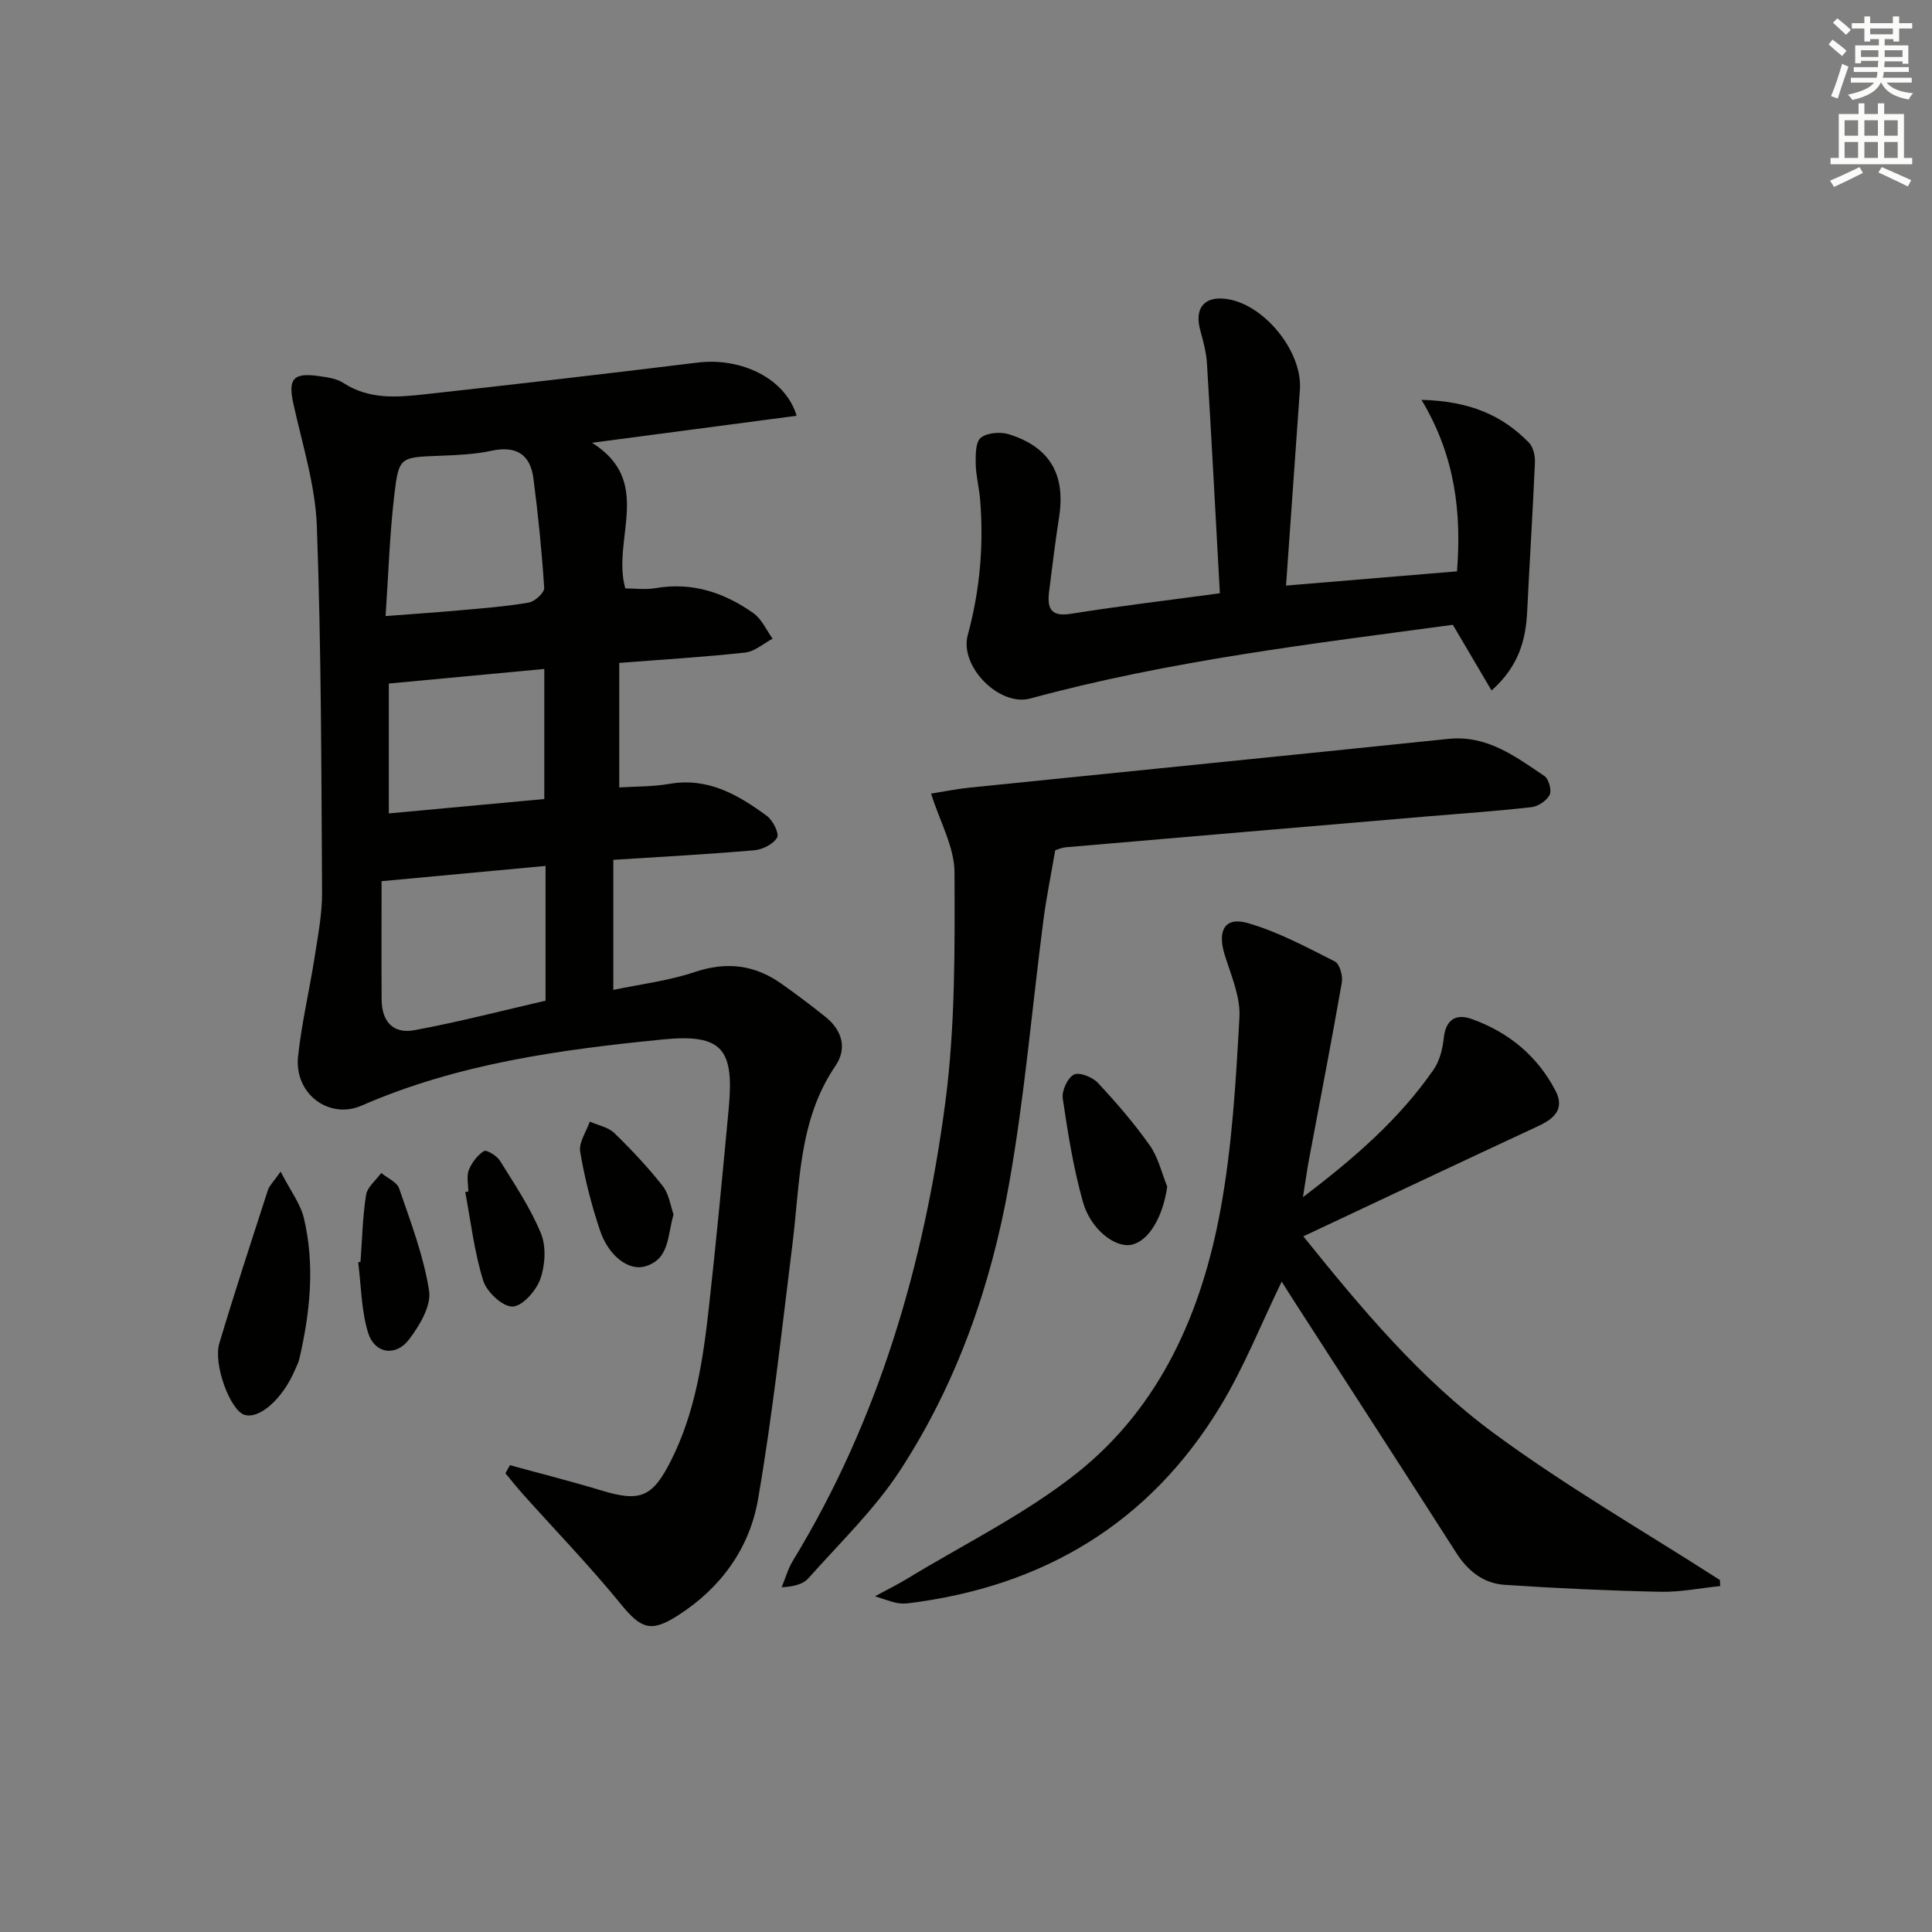 <svg enable-background="new 0 0 400 400" viewBox="0 0 400 400" xmlns="http://www.w3.org/2000/svg"><rect x="0" y="0" width="400" height="400" fill="#808080" stroke="none"/><g fill="#010100"><path d="m105.58 303.35c6.33 1.74 12.71 3.35 18.99 5.25 7.96 2.41 10.5 1.42 14.33-6.16 5.05-9.98 6.65-20.84 7.87-31.75 1.52-13.7 2.82-27.43 4.1-41.16 1.15-12.25-1.24-15.54-13.55-14.33-21.28 2.1-42.55 5.01-62.44 13.7-6.72 2.94-13.99-2.4-13.17-10.18.74-6.92 2.37-13.73 3.44-20.62.69-4.43 1.55-8.9 1.53-13.36-.15-25.26-.16-50.54-1.08-75.78-.31-8.51-3.01-16.95-4.86-25.37-1.11-5.06-.1-6.47 5.09-5.75 1.79.25 3.8.49 5.25 1.44 5.32 3.48 11.15 2.99 16.91 2.35 18.82-2.07 37.62-4.25 56.41-6.56 9.12-1.12 18.25 3.31 20.53 11.01-13.83 1.82-27.55 3.63-42.36 5.59 12.89 8.08 4.02 19.93 6.89 30.15 1.77 0 4.11.32 6.33-.06 7.56-1.3 14.19.95 20.2 5.19 1.71 1.21 2.67 3.49 3.97 5.28-1.88.99-3.69 2.65-5.66 2.87-8.42.93-16.88 1.43-26.09 2.15v25.78c3.26-.21 6.89-.14 10.4-.74 7.98-1.38 14.22 2.27 20.17 6.64 1.24.91 2.6 3.63 2.11 4.48-.78 1.36-3.01 2.48-4.73 2.63-9.43.82-18.88 1.32-29.18 1.98v26.93c5.39-1.14 11.31-1.85 16.85-3.7 6.59-2.21 12.39-1.51 17.93 2.4 3.12 2.21 6.18 4.5 9.16 6.9 3.45 2.77 4.52 6.5 2.03 10.16-7.65 11.23-7.3 24.24-8.88 36.88-2.2 17.62-4.1 35.3-7.12 52.78-1.74 10.1-7.6 18.31-16.51 24.04-5.62 3.62-7.67 2.9-11.93-2.33-6.39-7.84-13.45-15.14-20.21-22.69-1.26-1.41-2.44-2.9-3.65-4.35.29-.58.61-1.14.93-1.69zm7.37-124.07c-11.34 1.05-21.99 2.04-33.95 3.16 0 7.95-.04 16.22.01 24.5.03 4.54 2.36 7.17 6.78 6.35 9.22-1.7 18.32-4.08 27.16-6.11 0-9.51 0-18.44 0-27.9zm-33.12-51.73c5.84-.45 10.61-.76 15.37-1.19 4.78-.43 9.58-.79 14.3-1.61 1.25-.22 3.23-2.05 3.17-3.04-.49-7.57-1.25-15.12-2.23-22.65-.65-5-3.59-6.84-8.71-5.73-3.53.76-7.22.89-10.86 1.04-7.95.32-8.3.21-9.21 7.91-.99 8.29-1.24 16.67-1.83 25.27zm32.86 10.95c-11.11 1.04-21.6 2.03-32.19 3.02v26.89c11.01-1.02 21.63-2 32.19-2.98 0-9.39 0-17.99 0-26.93z"/><path d="m356.15 328.38c-4.14.42-8.28 1.27-12.41 1.18-10.75-.23-21.51-.72-32.24-1.44-4.36-.29-7.6-2.86-10.01-6.64-11.28-17.64-22.68-35.21-34.03-52.81-.7-1.09-1.39-2.2-2.1-3.33-4.25 8.76-7.78 17.7-12.69 25.81-14.68 24.22-36.68 37.35-64.63 40.79-.82.1-1.68.08-2.48-.09-1.12-.24-2.2-.67-4.4-1.36 2.73-1.48 4.73-2.46 6.62-3.61 11.75-7.16 24.3-13.3 35.02-21.77 17.45-13.79 26.04-33.47 29.93-54.87 2.37-13.01 3.15-26.36 3.88-39.59.24-4.26-1.73-8.71-3.05-12.96-1.56-5.02.01-7.95 4.77-6.58 6.27 1.8 12.17 4.99 18.04 7.95.99.5 1.68 2.98 1.44 4.36-2.13 12.23-4.51 24.41-6.79 36.61-.41 2.19-.71 4.41-1.26 7.83 10.81-8.21 20.02-16.24 27.07-26.44 1.25-1.81 1.85-4.28 2.09-6.52.41-3.86 2.56-5.08 5.77-3.93 7.62 2.72 13.6 7.62 17.37 14.87 1.94 3.74-.26 5.76-3.56 7.29-16.07 7.48-32.1 15.05-48.66 22.84 11.95 14.85 24.15 29.49 39.42 40.74 14.96 11.03 31.17 20.35 46.83 30.42.02.42.04.84.06 1.25z"/><path d="m218.47 176.04c-.91 5.33-1.84 9.83-2.43 14.37-2.37 18.25-3.91 36.65-7.13 54.75-3.74 21.03-10.79 41.21-22.52 59.22-5.3 8.13-12.5 15.04-19 22.36-1.1 1.24-3.01 1.77-5.55 1.88.76-1.84 1.3-3.82 2.33-5.51 17.78-29.16 27.1-61.27 31.53-94.74 2.08-15.74 1.98-31.83 1.92-47.75-.02-5.26-3.04-10.52-4.85-16.31 2.23-.35 5.08-.94 7.96-1.24 33.03-3.38 66.07-6.66 99.1-10.09 8.04-.83 13.91 3.63 19.93 7.69.9.61 1.54 2.96 1.08 3.89-.61 1.21-2.37 2.39-3.76 2.55-7.26.83-14.55 1.32-21.84 1.94-24.83 2.11-49.66 4.22-74.49 6.36-.96.08-1.88.51-2.28.63z"/><path d="m252.56 122.83c-.9-16.37-1.72-31.96-2.67-47.53-.14-2.29-.74-4.58-1.36-6.8-1.3-4.62.71-7.21 5.3-6.62 7.83 1 15.87 10.88 15.3 18.78-.96 13.39-1.89 26.77-2.87 40.58 11.83-.99 23.32-1.94 35.4-2.95.93-12-.29-23.71-7.35-35.5 9.99.24 16.73 3.2 22.25 8.86.89.92 1.29 2.73 1.23 4.1-.44 10.26-1.11 20.52-1.6 30.78-.29 5.99-1.74 11.41-7.38 16.43-2.76-4.68-5.28-8.96-8.01-13.6-28.98 3.91-58.61 7.4-87.5 15.26-6.35 1.73-14.72-6.62-12.93-13.17 2.52-9.26 3.33-18.56 2.55-28.06-.2-2.46-.86-4.9-.91-7.36-.03-1.87-.04-4.54 1.07-5.41 1.35-1.06 4.1-1.26 5.88-.69 8.45 2.68 11.67 8.37 10.32 17.1-.79 5.09-1.42 10.2-2.06 15.31-.42 3.34.08 5.45 4.49 4.74 10.13-1.62 20.32-2.82 30.85-4.25z"/><path d="m58.1 242.57c2.03 3.96 4.12 6.66 4.83 9.69 2.29 9.72 1.28 19.46-.96 29.1-.19.8-.6 1.55-.92 2.31-2.57 6.02-7.43 10.28-10.5 9.23-2.87-.98-6.45-10.4-5.14-14.78 3.18-10.64 6.65-21.19 10.07-31.76.29-.88 1.07-1.59 2.62-3.79z"/><path d="m241.66 245.67c-.87 6.2-3.76 11.27-7.4 12.04-3.34.71-8.45-3.13-10.06-8.89-1.96-6.98-3.11-14.21-4.17-21.4-.23-1.58.98-4.22 2.3-4.93 1.08-.58 3.84.49 4.94 1.67 3.84 4.11 7.55 8.41 10.79 13 1.74 2.46 2.44 5.65 3.6 8.51z"/><path d="m74.64 261.24c.34-4.62.43-9.28 1.15-13.84.26-1.64 2.05-3.04 3.14-4.55 1.27 1.06 3.25 1.87 3.71 3.21 2.39 6.98 5.08 13.98 6.2 21.19.48 3.11-1.98 7.21-4.15 10.07-2.76 3.64-7.17 2.94-8.49-1.42-1.41-4.63-1.42-9.69-2.04-14.56.16-.03.32-.06.48-.1z"/><path d="m139.45 251.44c-1.3 4.48-.8 9.26-5.89 10.75-3.37.99-7.54-2.12-9.32-7.4-1.8-5.32-3.19-10.82-4.12-16.35-.32-1.91 1.27-4.14 1.99-6.22 1.71.76 3.81 1.14 5.07 2.36 3.56 3.45 6.97 7.09 10.03 10.97 1.32 1.69 1.62 4.17 2.24 5.89z"/><path d="m96.96 246.69c0-1.49-.4-3.15.1-4.44.6-1.53 1.79-3.08 3.15-3.94.51-.32 2.67.98 3.31 2.02 3.04 4.9 6.31 9.76 8.48 15.05 1.12 2.74.87 6.62-.15 9.48-.86 2.4-3.74 5.63-5.75 5.65-2.08.02-5.33-3.04-6.06-5.37-1.84-5.93-2.56-12.21-3.72-18.35.21-.03.43-.06.64-.1z"/></g><path d="m378.6 9.2.8-1c.9.7 1.9 1.4 2.9 2.3l-.9 1.1c-1.1-.9-2-1.7-2.8-2.4zm.5 10.7c.9-2.1 1.6-4.3 2.3-6.7.4.2.8.4 1.3.6-.7 2.1-1.5 4.2-2.2 6.6zm.4-15.2.9-.9c1 .8 2 1.6 2.8 2.4l-1 1c-1-.9-1.9-1.8-2.7-2.5zm12.5-1.3h1.2v1.4h2.7v1.1h-2.7v2.7h-1.2v-.5h-1.8v1.3h4.9v3.8h-1.2v-.5h-3.7c0 .4-.1.9-.1 1.2h5.1v1h-5.2c0 .5-.1.9-.2 1.2h6v1h-5.2c1.1 1.3 2.9 2 5.5 2.2-.4.4-.7.8-.9 1.3-2.9-.5-4.8-1.6-5.7-3.5h-.1c-.8 1.7-2.7 2.9-5.9 3.6-.2-.4-.6-.8-.9-1.1 2.8-.6 4.6-1.4 5.4-2.5h-4.8v-1h5.3c.1-.3.2-.7.2-1.2h-4.9v-1h5c0-.4 0-.8.1-1.3h-3.6v.5h-1.2v-3.7h4.9v-1.3h-1.8v.5h-1.2v-2.7h-2.6v-1.1h2.6v-1.4h1.2v1.4h4.7v-1.4zm-6.7 8.4h3.6c0-.4 0-.9 0-1.4h-3.6zm1.9-4.7h4.7v-1.2h-4.7zm6.7 3.3h-3.7v1.4h3.7z" fill="#fbfcfa"/><path d="m384.7 21.4h1.3v2.2h2.8v-2.2h1.3v2.2h4.1v9.1h1.7v1.3h-16.9v-1.3h1.7v-9.1h4.1v-2.2zm.3 13.2.7 1.2c-1.8.9-3.8 1.9-6 2.9-.2-.4-.5-.8-.8-1.3 2.4-1 4.4-2 6.1-2.8zm-3.1-6.5h2.8v-3.2h-2.8zm0 4.6h2.8v-3.3h-2.8zm4.1-4.6h2.8v-3.2h-2.8zm0 4.6h2.8v-3.3h-2.8v3.2zm3.6 1.9c2.1.9 4.1 1.8 6.1 2.7l-.7 1.3c-2.2-1.1-4.2-2-6.1-2.9zm3.3-9.7h-2.8v3.2h2.8zm-2.8 7.8h2.8v-3.3h-2.8z" fill="#fbfcfa"/></svg>